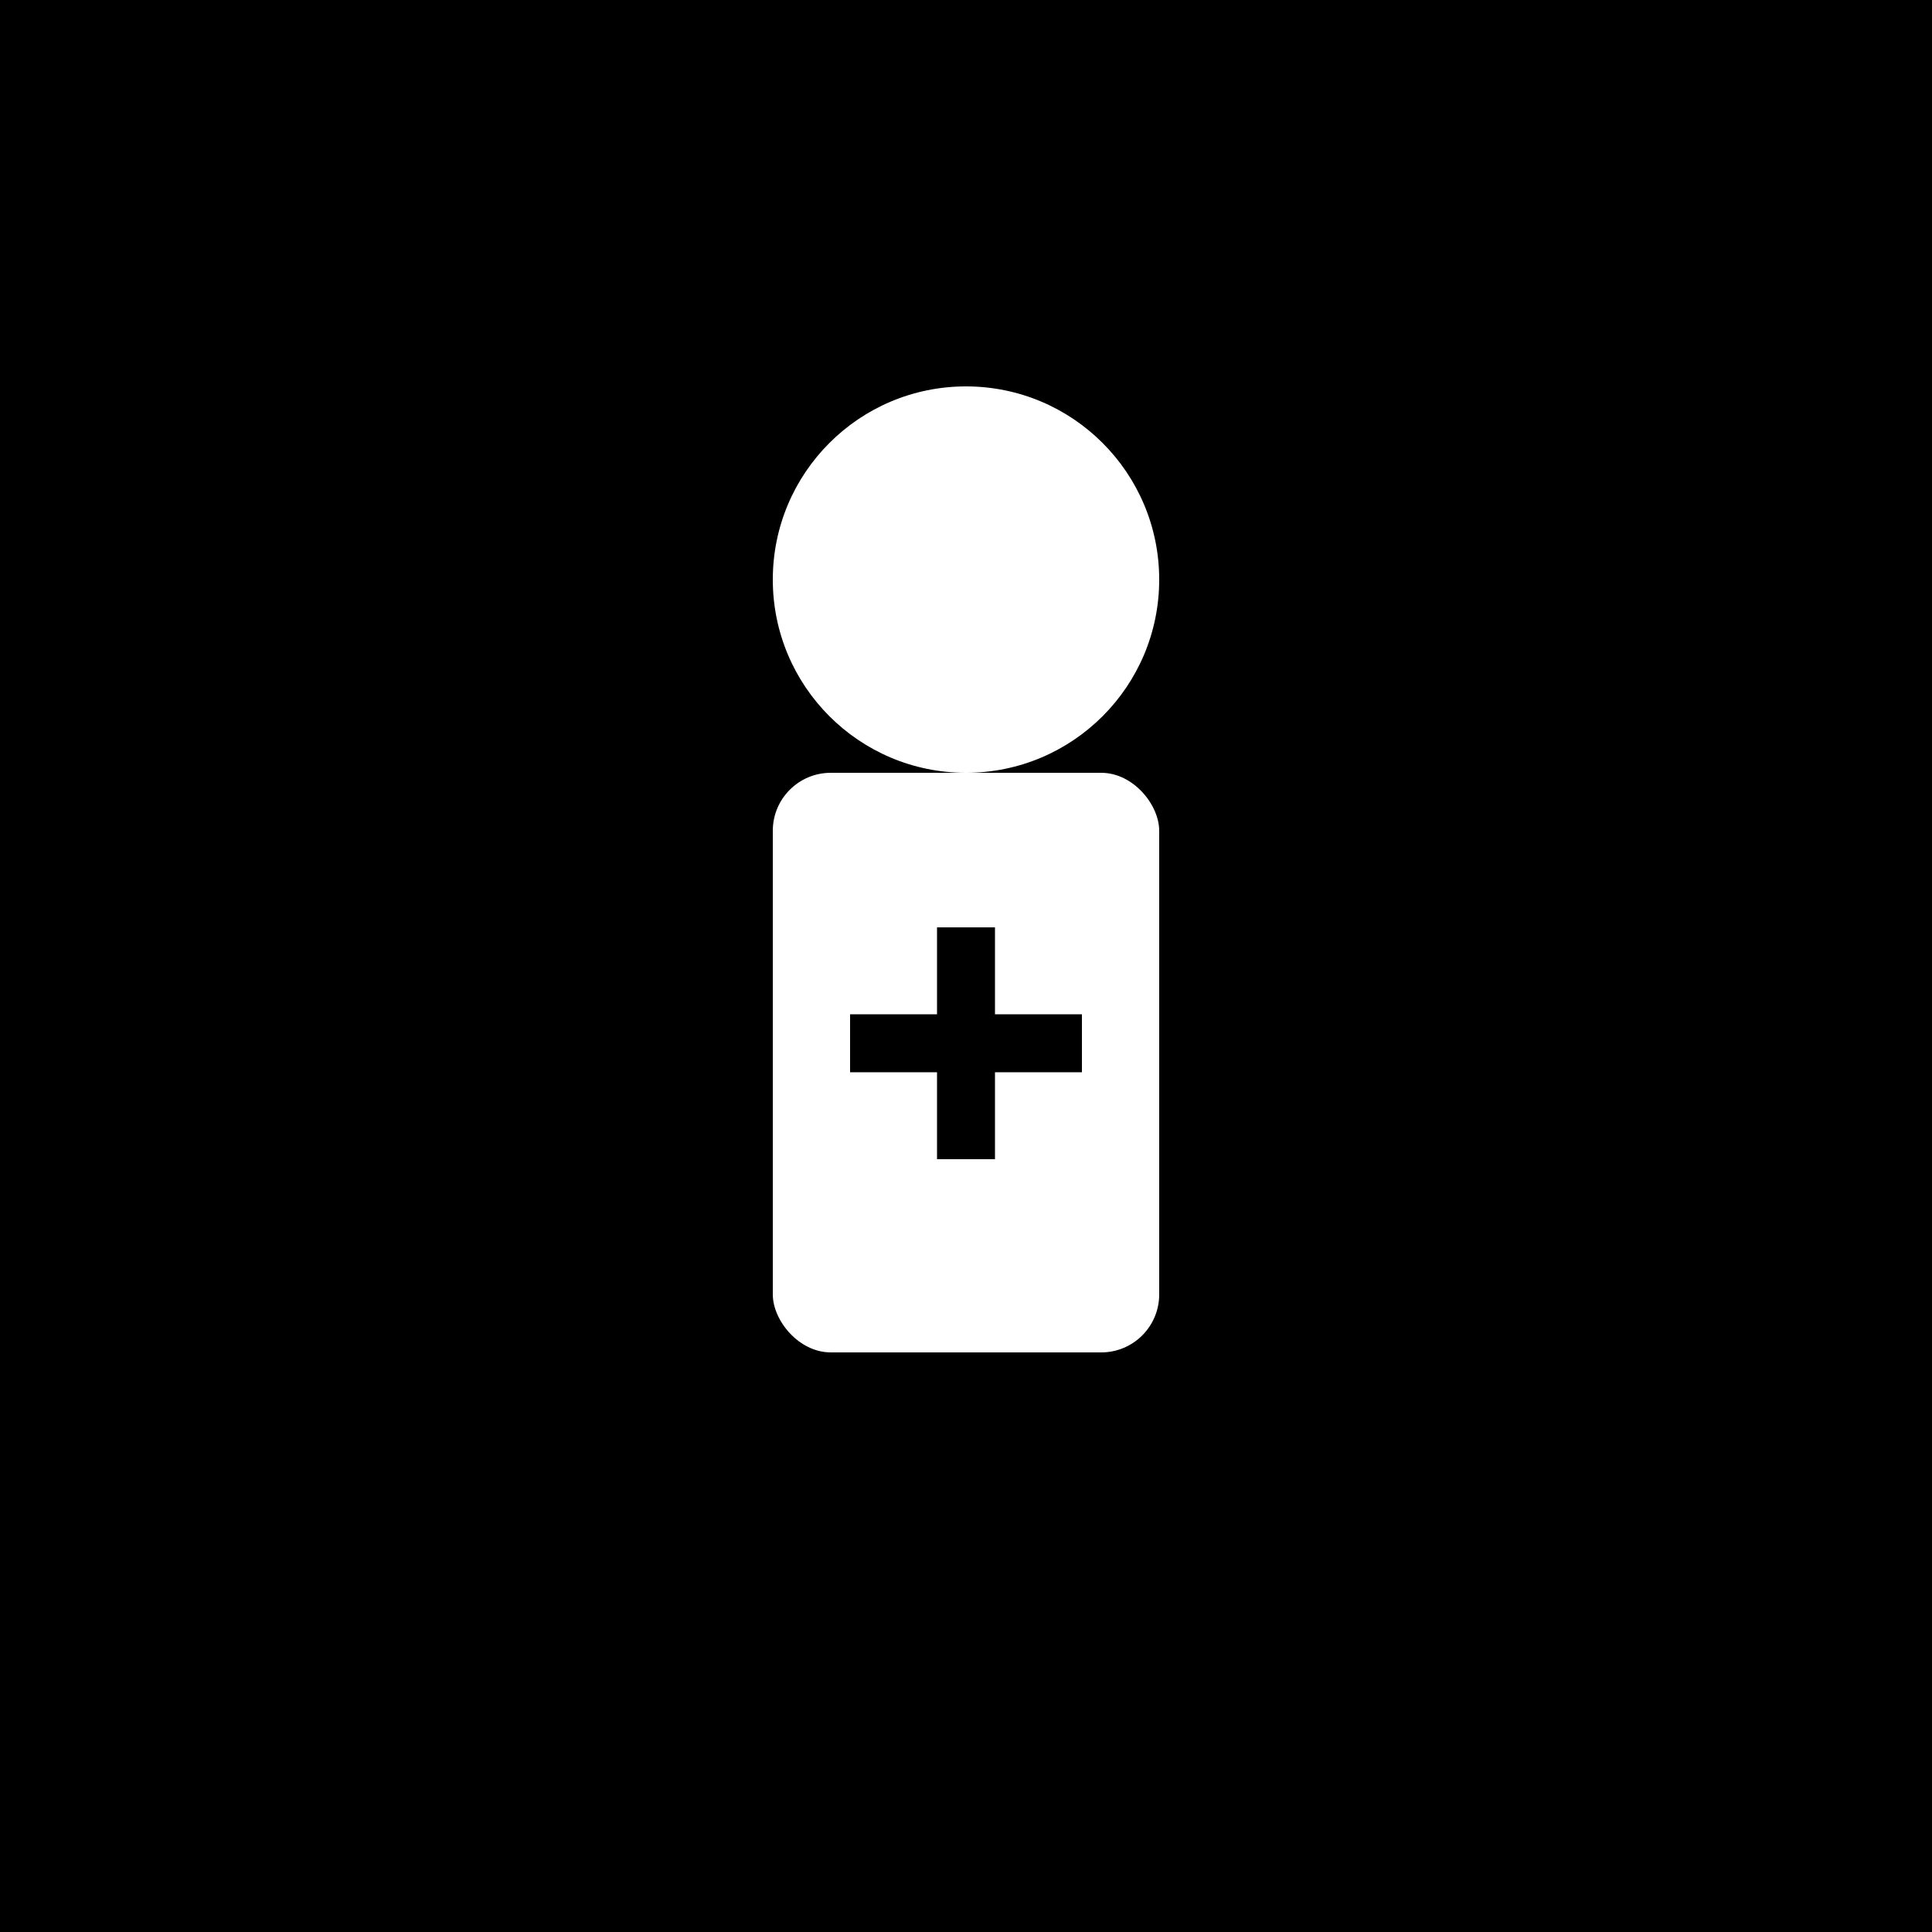 <!-- black-bg-white-doctor.svg -->
<svg
  width="200"
  height="200"
  viewBox="0 0 200 200"
  xmlns="http://www.w3.org/2000/svg"
>
  <!-- Black Background -->
  <rect width="200" height="200" fill="#000000" />

  <!-- Doctor Icon (circle head + body + cross) in white -->
  <!-- Head -->
  <circle cx="100" cy="60" r="20" fill="#FFFFFF" />

  <!-- Body rectangle -->
  <rect x="80" y="80" width="40" height="60" fill="#FFFFFF" rx="6" />

  <!-- Simple "medical cross" on the body -->
  <!-- Horizontal bar of the cross -->
  <rect x="88" y="105" width="24" height="6" fill="#000000" />
  <!-- Vertical bar of the cross -->
  <rect x="97" y="96" width="6" height="24" fill="#000000" />
</svg>
